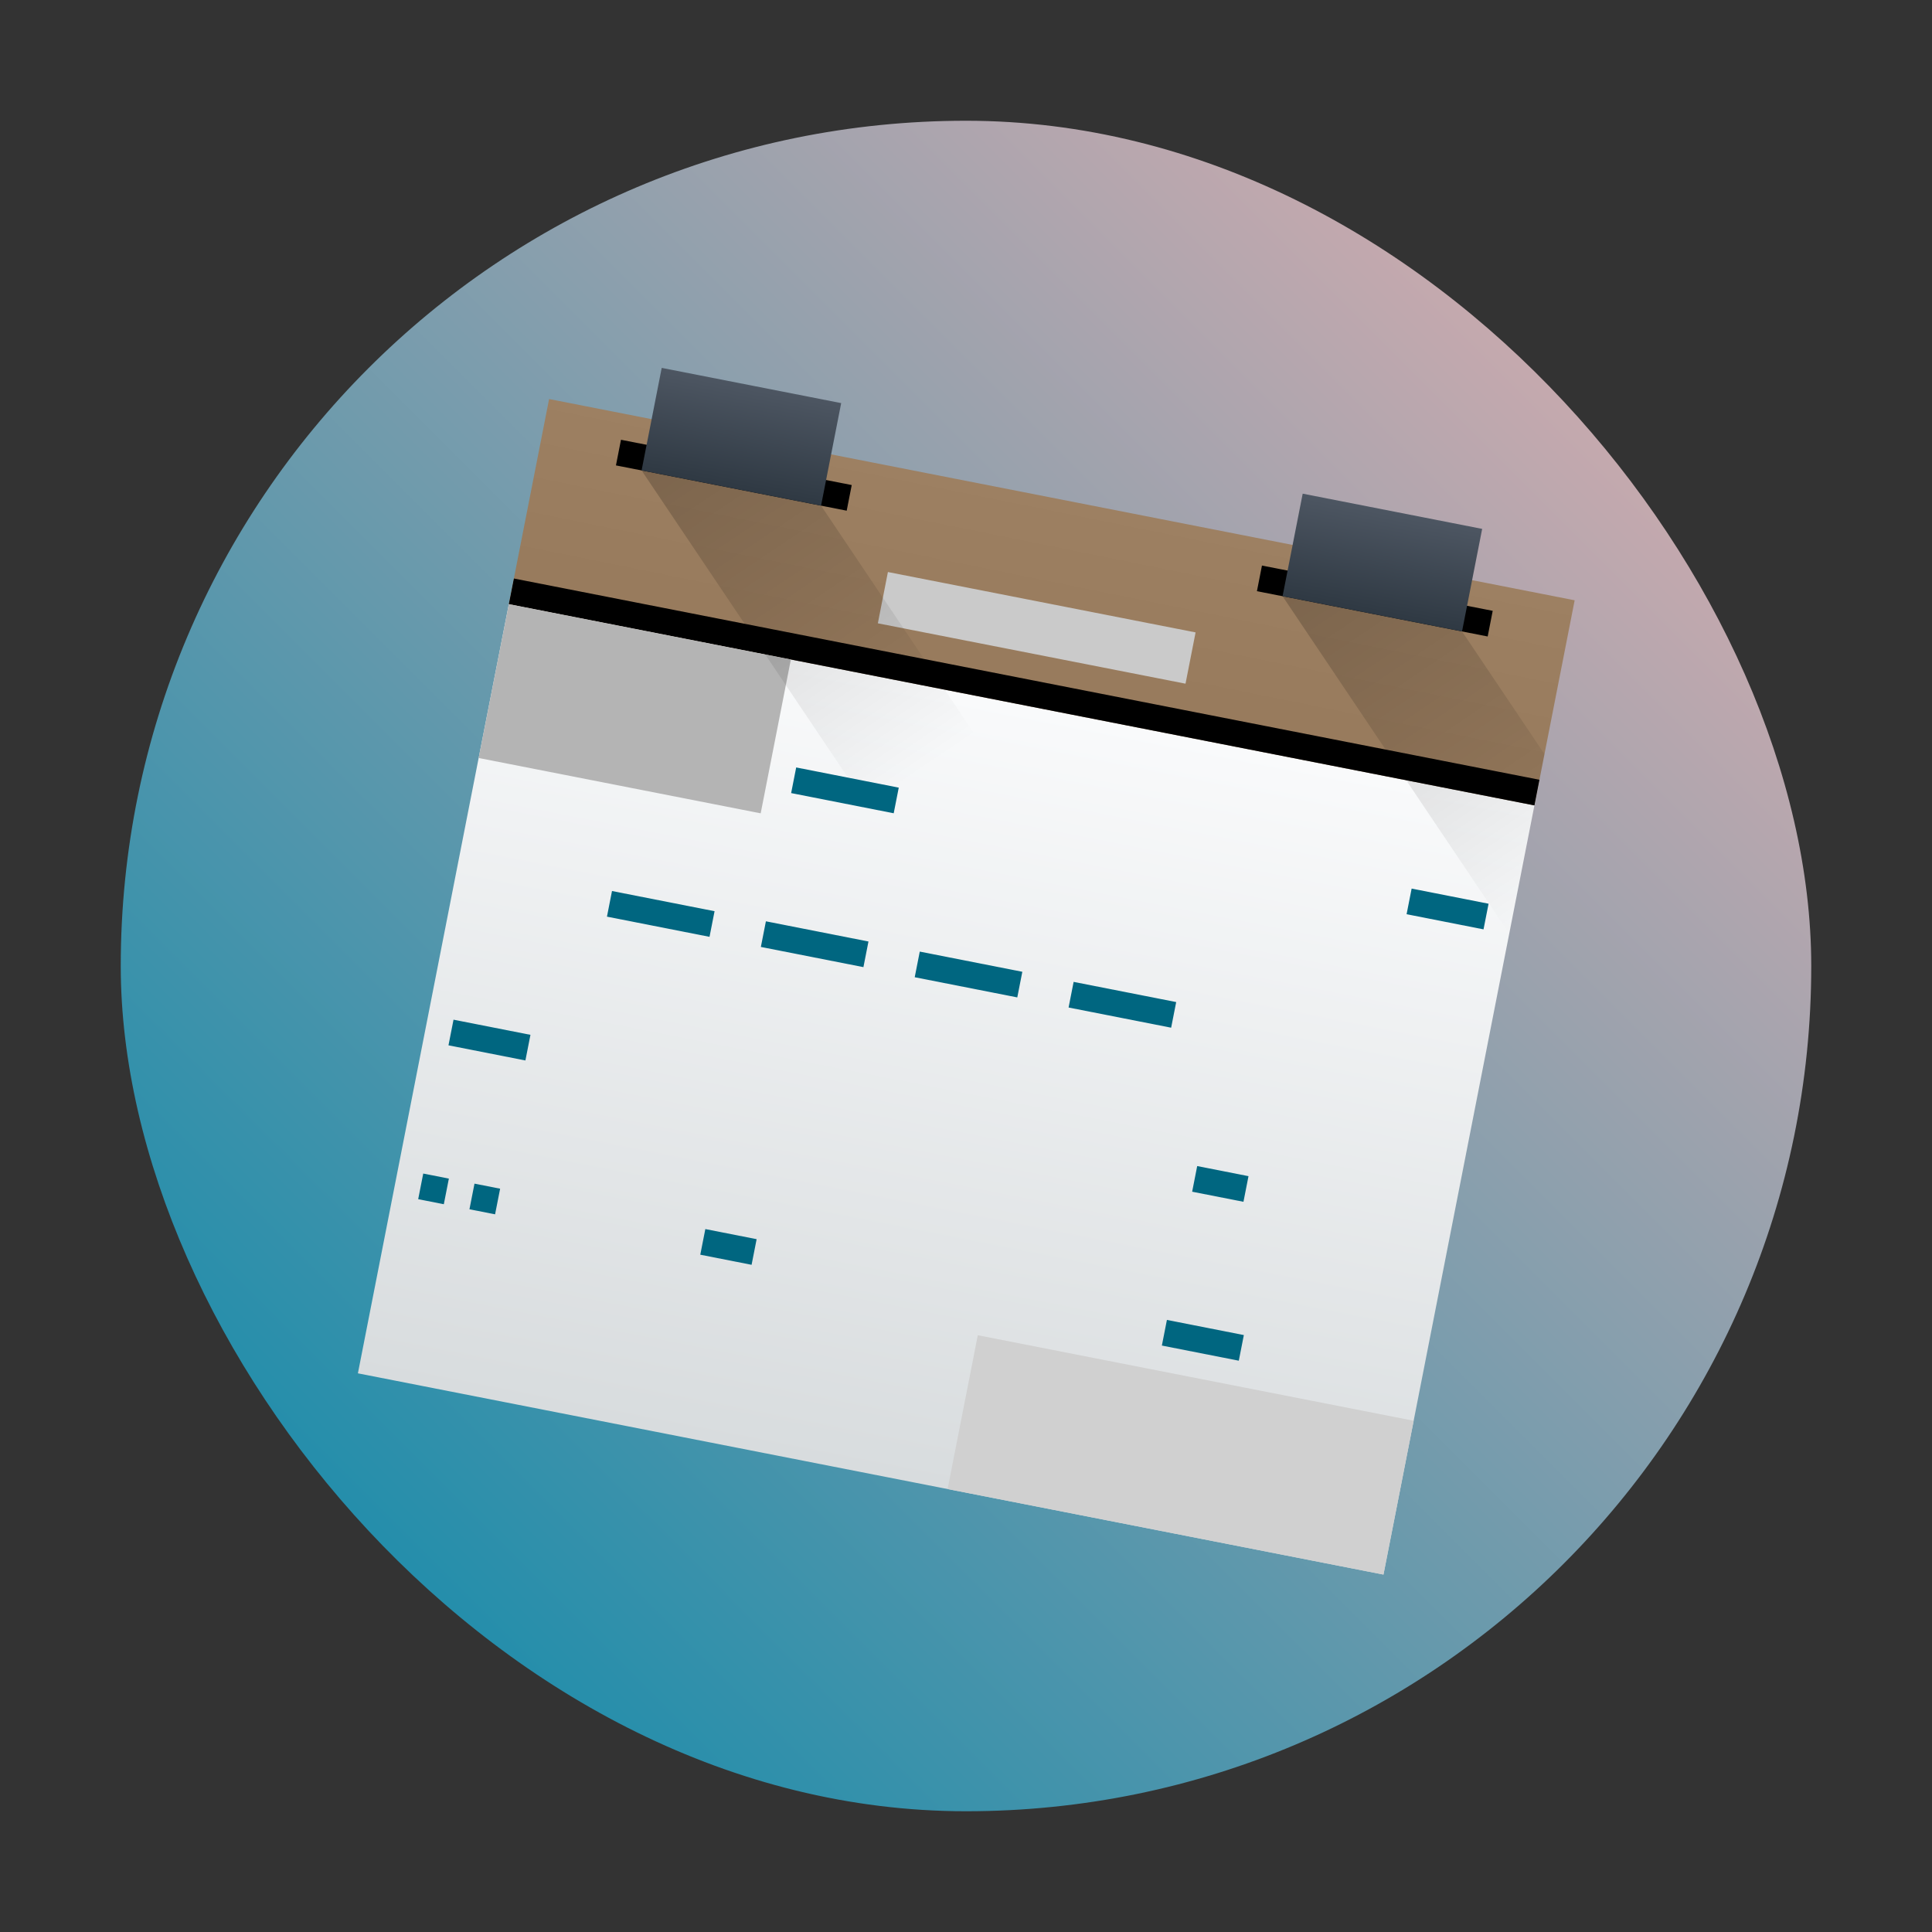 <?xml version="1.0" encoding="UTF-8" standalone="no"?>
<svg
   width="48"
   height="48"
   version="1.1"
   id="svg5349"
   sodipodi:docname="calligraplanwork.svg"
   inkscape:version="1.2.1 (9c6d41e410, 2022-07-14)"
   xmlns:inkscape="http://www.inkscape.org/namespaces/inkscape"
   xmlns:sodipodi="http://sodipodi.sourceforge.net/DTD/sodipodi-0.dtd"
   xmlns:xlink="http://www.w3.org/1999/xlink"
   xmlns="http://www.w3.org/2000/svg"
   xmlns:svg="http://www.w3.org/2000/svg">
  <rect width="100%" height="100%" fill="#333333" stroke="none"/>
  <sodipodi:namedview
     id="namedview5351"
     pagecolor="#ffffff"
     bordercolor="#666666"
     borderopacity="1.0"
     inkscape:showpageshadow="2"
     inkscape:pageopacity="0.0"
     inkscape:pagecheckerboard="0"
     inkscape:deskcolor="#d1d1d1"
     showgrid="false"
     inkscape:zoom="4.9166667"
     inkscape:cx="24"
     inkscape:cy="24"
     inkscape:window-width="1920"
     inkscape:window-height="1009"
     inkscape:window-x="0"
     inkscape:window-y="0"
     inkscape:window-maximized="1"
     inkscape:current-layer="svg5349" />
  <defs
     id="defs5283">
    <linearGradient
       inkscape:collect="always"
       id="linearGradient7455">
      <stop
         style="stop-color:#0088aa;stop-opacity:1"
         offset="0"
         id="stop7451" />
      <stop
         style="stop-color:#e9afaf;stop-opacity:1"
         offset="1"
         id="stop7453" />
    </linearGradient>
    <linearGradient
       id="a"
       y1="13.634"
       x1="29.06"
       y2="1.499"
       x2="29.01"
       gradientUnits="userSpaceOnUse"
       gradientTransform="matrix(-0.994,-0.003,0.004,0.659,47.823,4.893)">
      <stop
         stop-color="#977a5c"
         id="stop5261" />
      <stop
         offset="1"
         stop-color="#9d8062"
         id="stop5263" />
    </linearGradient>
    <linearGradient
       id="b"
       y1="38"
       y2="8"
       gradientUnits="userSpaceOnUse"
       x2="0"
       gradientTransform="translate(0 6)">
      <stop
         stop-color="#d8dcde"
         id="stop5266" />
      <stop
         offset="1"
         stop-color="#f9fafb"
         id="stop5268" />
    </linearGradient>
    <linearGradient
       id="c"
       y1="8"
       y2="4"
       x2="0"
       gradientUnits="userSpaceOnUse"
       gradientTransform="translate(1)">
      <stop
         stop-color="#2f3943"
         id="stop5271" />
      <stop
         offset="1"
         stop-color="#4d5662"
         id="stop5273" />
    </linearGradient>
    <linearGradient
       xlink:href="#c"
       id="d"
       y1="8"
       y2="4"
       x2="0"
       gradientUnits="userSpaceOnUse"
       gradientTransform="translate(26)" />
    <linearGradient
       id="e"
       y1="8"
       x1="8"
       y2="19"
       x2="19"
       gradientUnits="userSpaceOnUse">
      <stop
         id="stop5277" />
      <stop
         offset="1"
         stop-opacity="0"
         id="stop5279" />
    </linearGradient>
    <linearGradient
       xlink:href="#e"
       id="f"
       y1="8"
       x1="8"
       y2="19"
       x2="19"
       gradientUnits="userSpaceOnUse"
       gradientTransform="translate(25)" />
    <linearGradient
       xlink:href="#linearGradient4141"
       id="linearGradient4151"
       gradientUnits="userSpaceOnUse"
       x1="4"
       y1="44"
       x2="44"
       y2="4"
       gradientTransform="matrix(1.05,0,0,1.05,-1.2,-1.2)" />
    <linearGradient
       id="linearGradient4141">
      <stop
         style="stop-color:#ffccaa;stop-opacity:1"
         offset="0"
         id="stop7" />
      <stop
         style="stop-color:#ff9955;stop-opacity:1"
         offset="1"
         id="stop9" />
    </linearGradient>
    <linearGradient
       id="linearGradient4267">
      <stop
         style="stop-color:#6c5548;stop-opacity:1"
         offset="0"
         id="stop2233" />
      <stop
         style="stop-color:#bb9d71;stop-opacity:1"
         offset="1"
         id="stop2235" />
    </linearGradient>
    <linearGradient
       id="linearGradient4349">
      <stop
         style="stop-color:#000000;stop-opacity:1;"
         offset="0"
         id="stop2228" />
      <stop
         style="stop-color:#000000;stop-opacity:0;"
         offset="1"
         id="stop2230" />
    </linearGradient>
    <linearGradient
       id="linearGradient6951">
      <stop
         style="stop-color:#ffa92d;stop-opacity:1"
         offset="0"
         id="stop2239" />
      <stop
         style="stop-color:#cd7223;stop-opacity:1"
         offset="1"
         id="stop2241" />
    </linearGradient>
    <linearGradient
       id="linearGradient4176">
      <stop
         style="stop-color:#6f8181;stop-opacity:1"
         offset="0"
         id="stop2213" />
      <stop
         style="stop-color:#b0b8b8;stop-opacity:1"
         offset="1"
         id="stop2215" />
    </linearGradient>
    <radialGradient
       cx="15.415"
       cy="35.357"
       r="7.579"
       fx="15.415"
       fy="35.357"
       id="radialGradient6969-2-2"
       xlink:href="#linearGradient4215"
       gradientUnits="userSpaceOnUse"
       gradientTransform="matrix(-0.133,-0.432,0.44,-0.124,94.439,22.31)" />
    <linearGradient
       id="linearGradient4215">
      <stop
         offset="0"
         style="stop-color:#334545;stop-opacity:1"
         id="stop2218" />
      <stop
         offset="1"
         style="stop-color:#172525;stop-opacity:1"
         id="stop2220" />
    </linearGradient>
    <radialGradient
       xlink:href="#linearGradient4209"
       id="radialGradient4289-9-9"
       cx="13.5"
       cy="21.5"
       fx="13.5"
       fy="21.5"
       r="4.5"
       gradientUnits="userSpaceOnUse"
       gradientTransform="matrix(0.708,0,0,0.708,78.71,-16.096)" />
    <linearGradient
       id="linearGradient4209">
      <stop
         offset="0"
         style="stop-color:#cfd5d5;stop-opacity:1"
         id="stop2223" />
      <stop
         offset="1"
         style="stop-color:#fcfcfc;stop-opacity:1"
         id="stop2225" />
    </linearGradient>
    <radialGradient
       xlink:href="#linearGradient4215"
       id="radialGradient4335-0-0"
       cx="3.496"
       cy="22.823"
       fx="3.496"
       fy="22.823"
       r="5.5"
       gradientTransform="matrix(0.708,0,0,0.773,78.71,-17.77)"
       gradientUnits="userSpaceOnUse" />
    <radialGradient
       xlink:href="#linearGradient4209"
       id="radialGradient4281-6-6"
       cx="22"
       cy="22"
       fx="22"
       fy="22"
       r="5"
       gradientUnits="userSpaceOnUse"
       gradientTransform="matrix(0.708,0,0,0.708,78.71,-16.096)" />
    <radialGradient
       xlink:href="#linearGradient4215"
       id="radialGradient4282-2-2"
       cx="23.5"
       cy="22.5"
       fx="23.5"
       fy="22.5"
       r="2.5"
       gradientUnits="userSpaceOnUse"
       gradientTransform="matrix(0.708,0,0,0.708,78.71,-16.096)" />
    <radialGradient
       xlink:href="#linearGradient4215"
       id="radialGradient4290-6-6"
       cx="14.5"
       cy="21.5"
       fx="14.5"
       fy="21.5"
       r="2.5"
       gradientUnits="userSpaceOnUse"
       gradientTransform="matrix(0.567,0,0,0.567,81.118,-12.696)" />
    <linearGradient
       id="b-367"
       y1="38"
       y2="8"
       gradientUnits="userSpaceOnUse"
       x2="0"
       gradientTransform="translate(0,6)">
      <stop
         stop-color="#d8dcde"
         id="stop1415" />
      <stop
         offset="1"
         stop-color="#f9fafb"
         id="stop1417" />
    </linearGradient>
    <linearGradient
       inkscape:collect="always"
       xlink:href="#c-5"
       id="linearGradient1685"
       gradientUnits="userSpaceOnUse"
       gradientTransform="translate(1)"
       y1="8"
       x2="0"
       y2="4" />
    <linearGradient
       id="c-5"
       y1="8"
       y2="4"
       x2="0"
       gradientUnits="userSpaceOnUse"
       gradientTransform="translate(1)">
      <stop
         stop-color="#2f3943"
         id="stop1420" />
      <stop
         offset="1"
         stop-color="#4d5662"
         id="stop1422" />
    </linearGradient>
    <linearGradient
       xlink:href="#c-5"
       id="d-62"
       y1="8"
       y2="4"
       x2="0"
       gradientUnits="userSpaceOnUse"
       gradientTransform="translate(26)" />
    <linearGradient
       id="linearGradient7123"
       y1="8"
       y2="4"
       x2="0"
       gradientUnits="userSpaceOnUse"
       gradientTransform="translate(1)">
      <stop
         stop-color="#2f3943"
         id="stop7119" />
      <stop
         offset="1"
         stop-color="#4d5662"
         id="stop7121" />
    </linearGradient>
    <linearGradient
       inkscape:collect="always"
       xlink:href="#e"
       id="linearGradient1687"
       gradientUnits="userSpaceOnUse"
       x1="8"
       y1="8"
       x2="19"
       y2="19" />
    <linearGradient
       inkscape:collect="always"
       xlink:href="#linearGradient7455"
       id="linearGradient7457"
       x1="3"
       y1="45"
       x2="45"
       y2="3"
       gradientUnits="userSpaceOnUse" />
  </defs>
  <rect
     style="fill:url(#linearGradient7457);fill-opacity:1;stroke:none;stroke-width:1.05"
     width="42"
     height="42"
     x="3"
     y="3"
     ry="21"
     rx="21"
     id="rect16" />
  <g
     stroke-linejoin="bevel"
     stroke-width="2"
     id="g1458"
     transform="matrix(0.637,0.125,-0.125,0.637,11.844,5.592)">
    <path
       d="M 4,13 V 44 H 44 V 13 Z"
       id="path1434"
       style="fill:url(#b-367)" />
    <path
       d="m 4,6 h 40 v 8 H 4 Z"
       id="path1436"
       style="fill:url(#a)" />
    <g
       stroke-linecap="round"
       id="g1456">
      <rect
         width="40"
         x="4"
         y="13"
         height="1"
         id="rect1438" />
      <g
         id="g1444">
        <rect
           width="11"
           x="4"
           y="14"
           height="6"
           id="rect1440"
           style="fill:#b4b4b4;fill-opacity:1" />
        <rect
           width="17"
           x="27"
           y="38"
           height="6"
           id="rect1442"
           style="fill:#d0d0d0;fill-opacity:1" />
      </g>
      <rect
         width="9"
         x="7"
         y="7"
         height="1"
         id="rect1446" />
      <rect
         width="7"
         x="8"
         y="4"
         height="4"
         id="rect1448"
         style="fill:url(#linearGradient1685)" />
      <rect
         width="9"
         x="32"
         y="7"
         height="1"
         id="rect1450" />
      <rect
         width="7"
         x="33"
         y="4"
         height="4"
         id="rect1452"
         style="fill:url(#d-62)" />
      <rect
         width="12"
         x="18"
         y="10"
         height="2"
         id="rect1454"
         style="fill:#cacaca;fill-opacity:1" />
    </g>
  </g>
  <g
     fill-rule="evenodd"
     id="g1464"
     transform="matrix(0.637,0.125,-0.125,0.637,11.844,5.592)">
    <path
       opacity="0.2"
       d="m 8,8 11,11 h 7 L 15,8 Z"
       id="path1460"
       style="fill:url(#linearGradient1687)" />
    <path
       opacity="0.2"
       d="M 33,8 44,19 V 12 L 40,8 Z"
       id="path1462"
       style="fill:url(#f)" />
  </g>
  <rect
     width="2.597"
     x="23.091"
     y="14.888"
     height="0.649"
     id="rect1466"
     transform="rotate(11.135)"
     style="fill:#006680;stroke-width:1.299;stroke-linecap:round;stroke-linejoin:bevel" />
  <rect
     width="1.299"
     x="34.779"
     y="22.681"
     height="0.649"
     id="rect1468"
     transform="rotate(11.135)"
     style="fill:#006680;stroke-width:1.299;stroke-linecap:round;stroke-linejoin:bevel" />
  <rect
     width="0.649"
     x="15.948"
     y="26.577"
     height="0.649"
     id="rect1470"
     transform="rotate(11.135)"
     style="fill:#006680;stroke-width:1.299;stroke-linecap:round;stroke-linejoin:bevel" />
  <rect
     width="0.649"
     x="17.246"
     y="26.577"
     height="0.649"
     id="rect1472"
     transform="rotate(11.135)"
     style="fill:#006680;stroke-width:1.299;stroke-linecap:round;stroke-linejoin:bevel" />
  <rect
     width="1.299"
     x="23.091"
     y="26.577"
     height="0.649"
     id="rect1476"
     transform="rotate(11.135)"
     style="fill:#006680;stroke-width:1.299;stroke-linecap:round;stroke-linejoin:bevel" />
  <rect
     width="2.597"
     x="30.883"
     y="18.784"
     height="0.649"
     id="rect1478"
     transform="rotate(11.135)"
     style="fill:#006680;stroke-width:1.299;stroke-linecap:round;stroke-linejoin:bevel" />
  <rect
     width="2.597"
     x="19.194"
     y="18.784"
     height="0.649"
     id="rect1480"
     transform="rotate(11.135)"
     style="fill:#006680;stroke-width:1.299;stroke-linecap:round;stroke-linejoin:bevel" />
  <rect
     width="2.597"
     x="23.091"
     y="18.784"
     height="0.649"
     id="rect1482"
     transform="rotate(11.135)"
     style="fill:#006680;stroke-width:1.299;stroke-linecap:round;stroke-linejoin:bevel" />
  <rect
     width="2.597"
     x="26.987"
     y="18.784"
     height="0.649"
     id="rect1484"
     transform="rotate(11.135)"
     style="fill:#006680;stroke-width:1.299;stroke-linecap:round;stroke-linejoin:bevel" />
  <rect
     width="1.948"
     x="34.779"
     y="26.577"
     height="0.649"
     id="rect1488"
     transform="rotate(11.135)"
     style="fill:#006680;stroke-width:1.299;stroke-linecap:round;stroke-linejoin:bevel" />
  <rect
     width="1.948"
     x="15.948"
     y="22.681"
     height="0.649"
     id="rect1490"
     transform="rotate(11.135)"
     style="fill:#006680;stroke-width:1.299;stroke-linecap:round;stroke-linejoin:bevel" />
  <rect
     width="1.948"
     x="38.675"
     y="14.888"
     height="0.649"
     id="rect1492"
     transform="rotate(11.135)"
     style="fill:#006680;stroke-width:1.299;stroke-linecap:round;stroke-linejoin:bevel" />
</svg>
